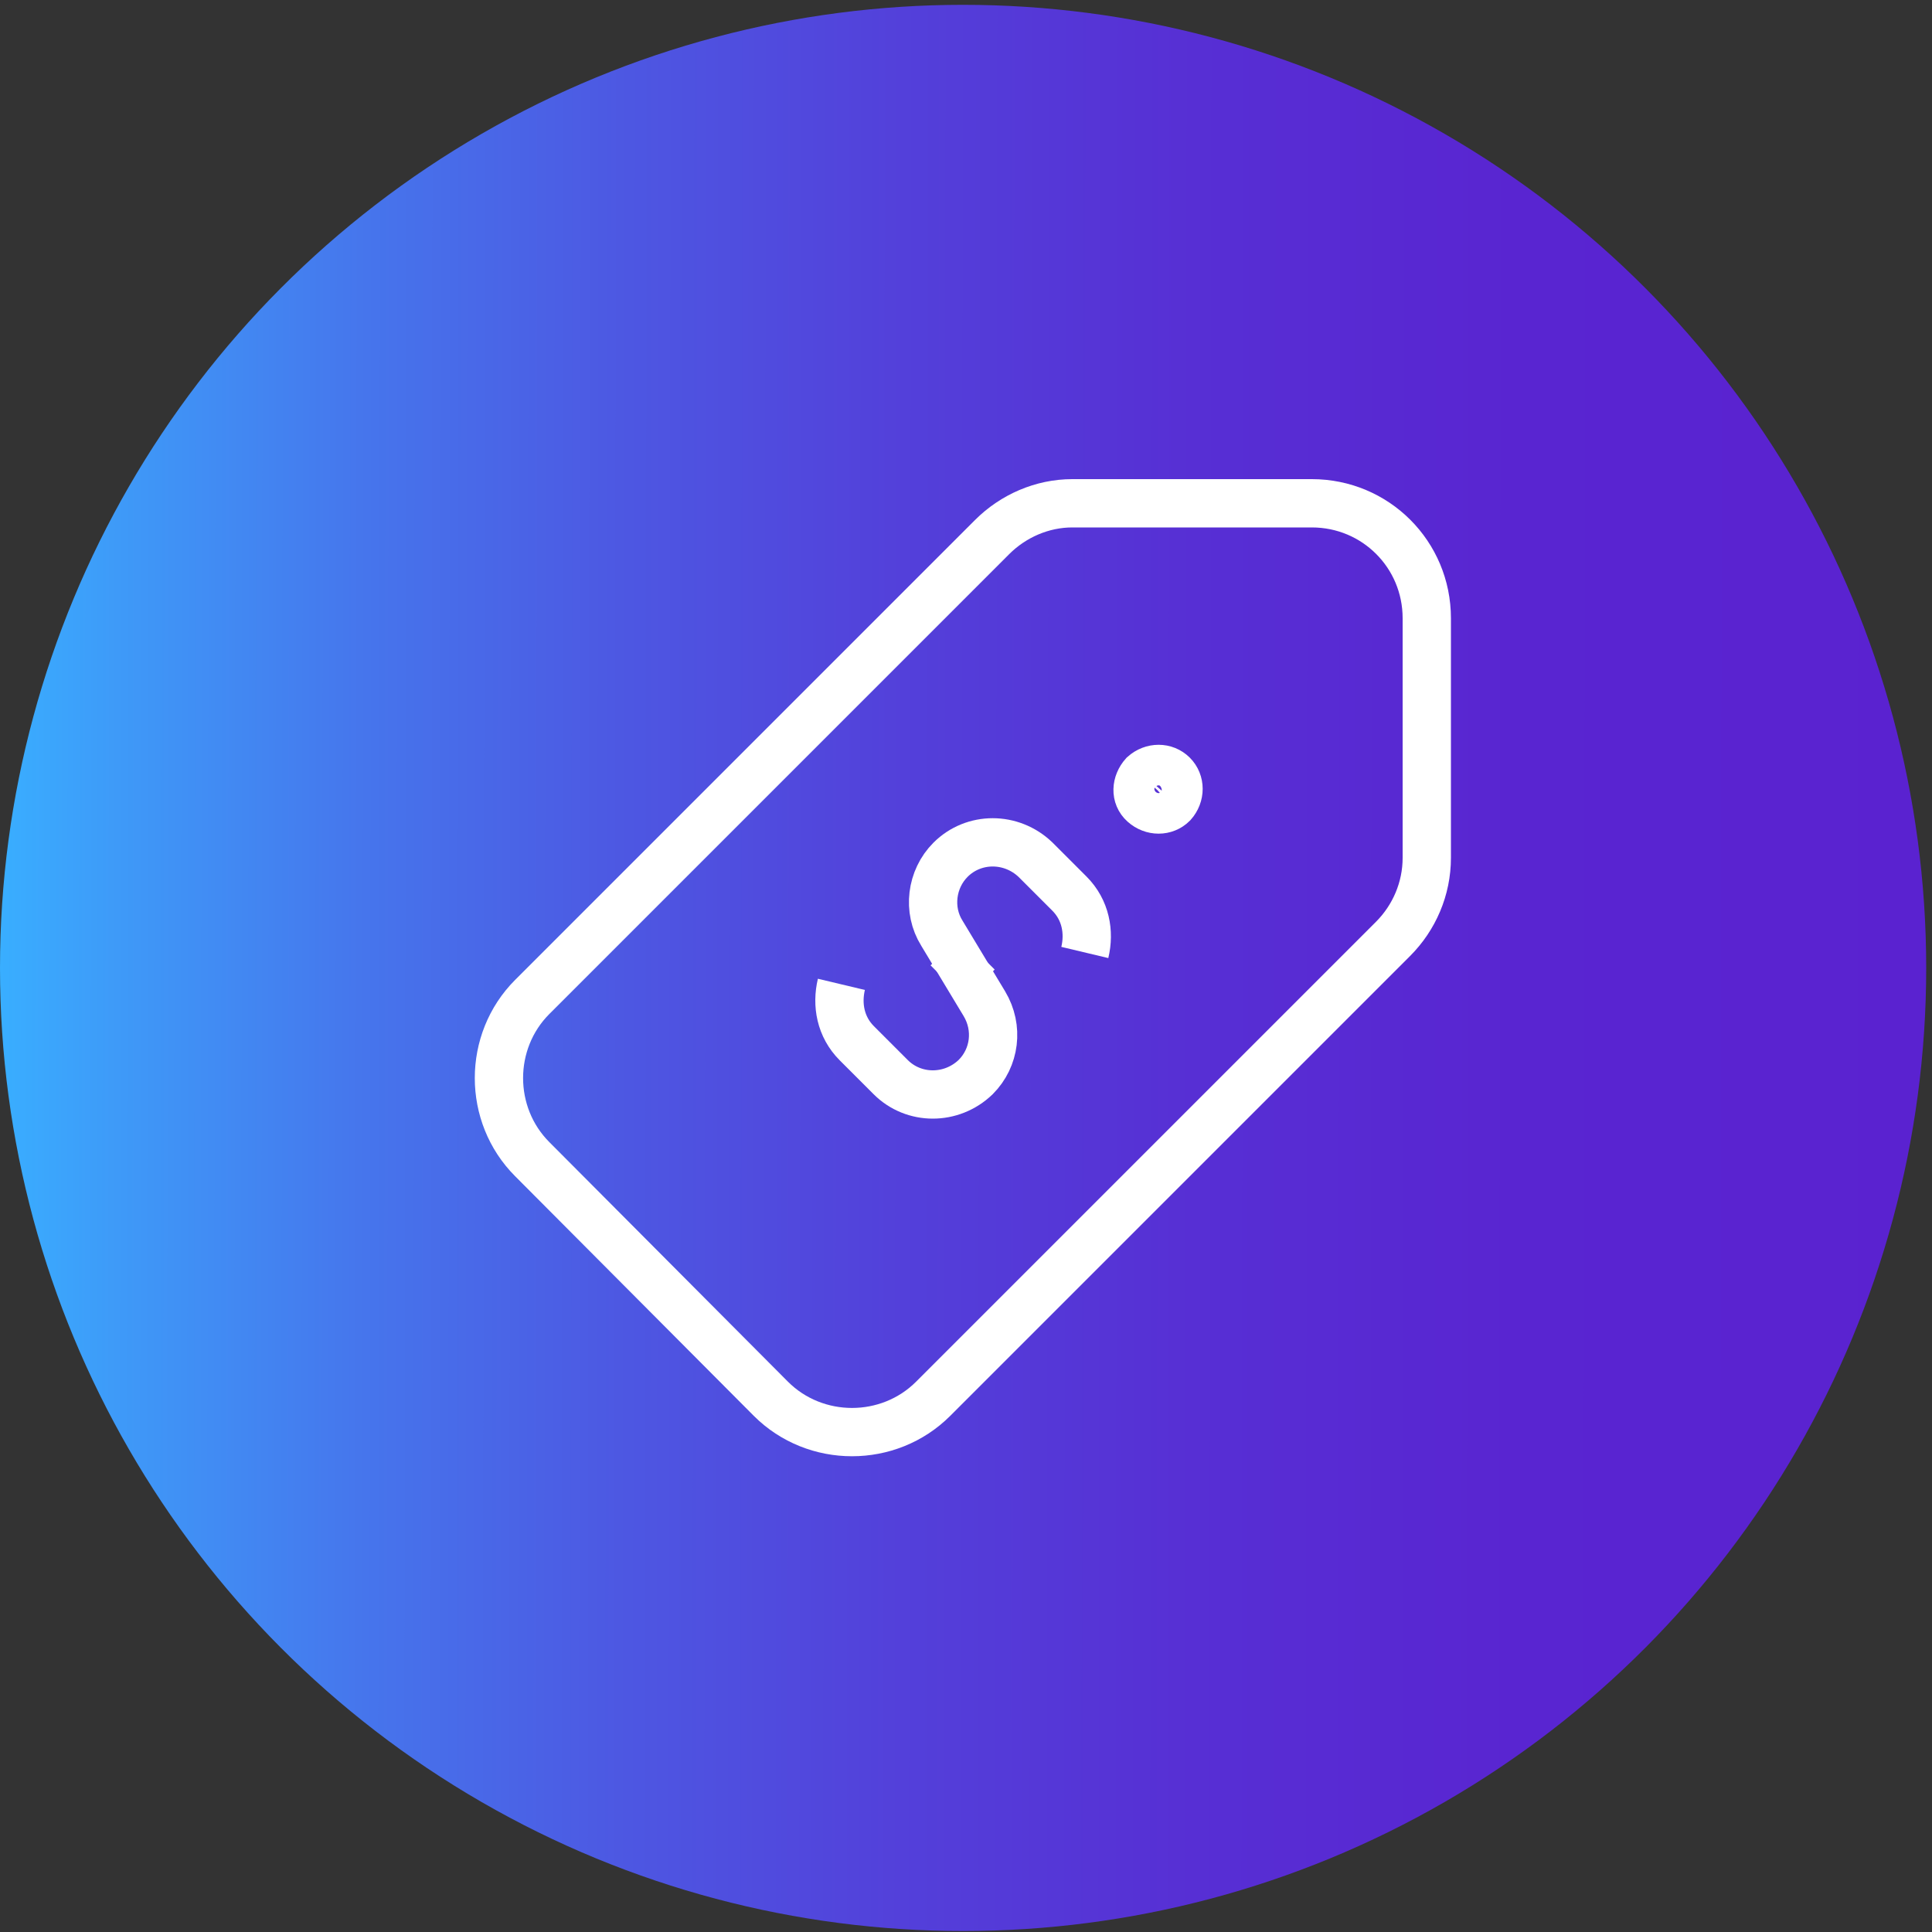 <?xml version="1.0" encoding="utf-8"?>
<!-- Generator: Adobe Illustrator 24.1.1, SVG Export Plug-In . SVG Version: 6.00 Build 0)  -->
<svg version="1.1" id="Layer_1" xmlns="http://www.w3.org/2000/svg" xmlns:xlink="http://www.w3.org/1999/xlink" x="0px" y="0px"
	 viewBox="0 0 200 200" style="enable-background:new 0 0 200 200;" xml:space="preserve">
<rect x="0" y="0" width="200" height="200" fill="#333333" stroke="none"/>
<style type="text/css">
	.st0{fill:url(#SVGID_1_);}
	.st1{fill:none;stroke:#FFFFFF;stroke-width:5;stroke-miterlimit:10;}
</style>
<linearGradient id="SVGID_1_" gradientUnits="userSpaceOnUse" x1="0.333" y1="100.199" x2="199.733" y2="100.199" gradientTransform="matrix(1 1.092563e-03 1.092563e-03 -1 -0.442 200.29)">
	<stop  offset="0" style="stop-color:#39AEFF"/>
	<stop  offset="6.080217e-02" style="stop-color:#3E9AF8"/>
	<stop  offset="0.19" style="stop-color:#4675EC"/>
	<stop  offset="0.326" style="stop-color:#4D57E2"/>
	<stop  offset="0.468" style="stop-color:#5340DA"/>
	<stop  offset="0.62" style="stop-color:#572FD4"/>
	<stop  offset="0.787" style="stop-color:#5925D1"/>
	<stop  offset="1" style="stop-color:#5A22D0"/>
</linearGradient>
<circle class="st0" cx="99.7" cy="100.2" r="99.7"/>
<path class="st1" d="M98.1,101.7l3.1-3.1"/>
<path class="st1" d="M87.1,101.9c-0.5,2.1-0.1,4.4,1.6,6.1l1.6,1.6l1.9,1.9c2.4,2.4,6.3,2.4,8.8,0c2-2,2.4-5.1,0.9-7.6l-4.4-7.3
	C96,94.2,96.4,91,98.4,89c2.4-2.4,6.3-2.4,8.8,0l1.9,1.9l1.6,1.6c1.7,1.7,2.1,4,1.6,6.1"/>
<path class="st1" d="M121.4,80.2c0.8,0.8,0.8,2.1,0,3c-0.8,0.8-2.1,0.8-3,0s-0.8-2.1,0-3C119.3,79.4,120.6,79.4,121.4,80.2"/>
<path class="st1" d="M111,52.1h24.8c6.6,0,11.9,5.3,11.9,11.9v24.8c0,3.2-1.3,6.2-3.5,8.4l-47.6,47.6c-4.6,4.6-12.2,4.6-16.8,0
	L55.1,120c-4.6-4.6-4.6-12.2,0-16.8l47.6-47.6C104.9,53.4,107.9,52.1,111,52.1z"/>
</svg>
